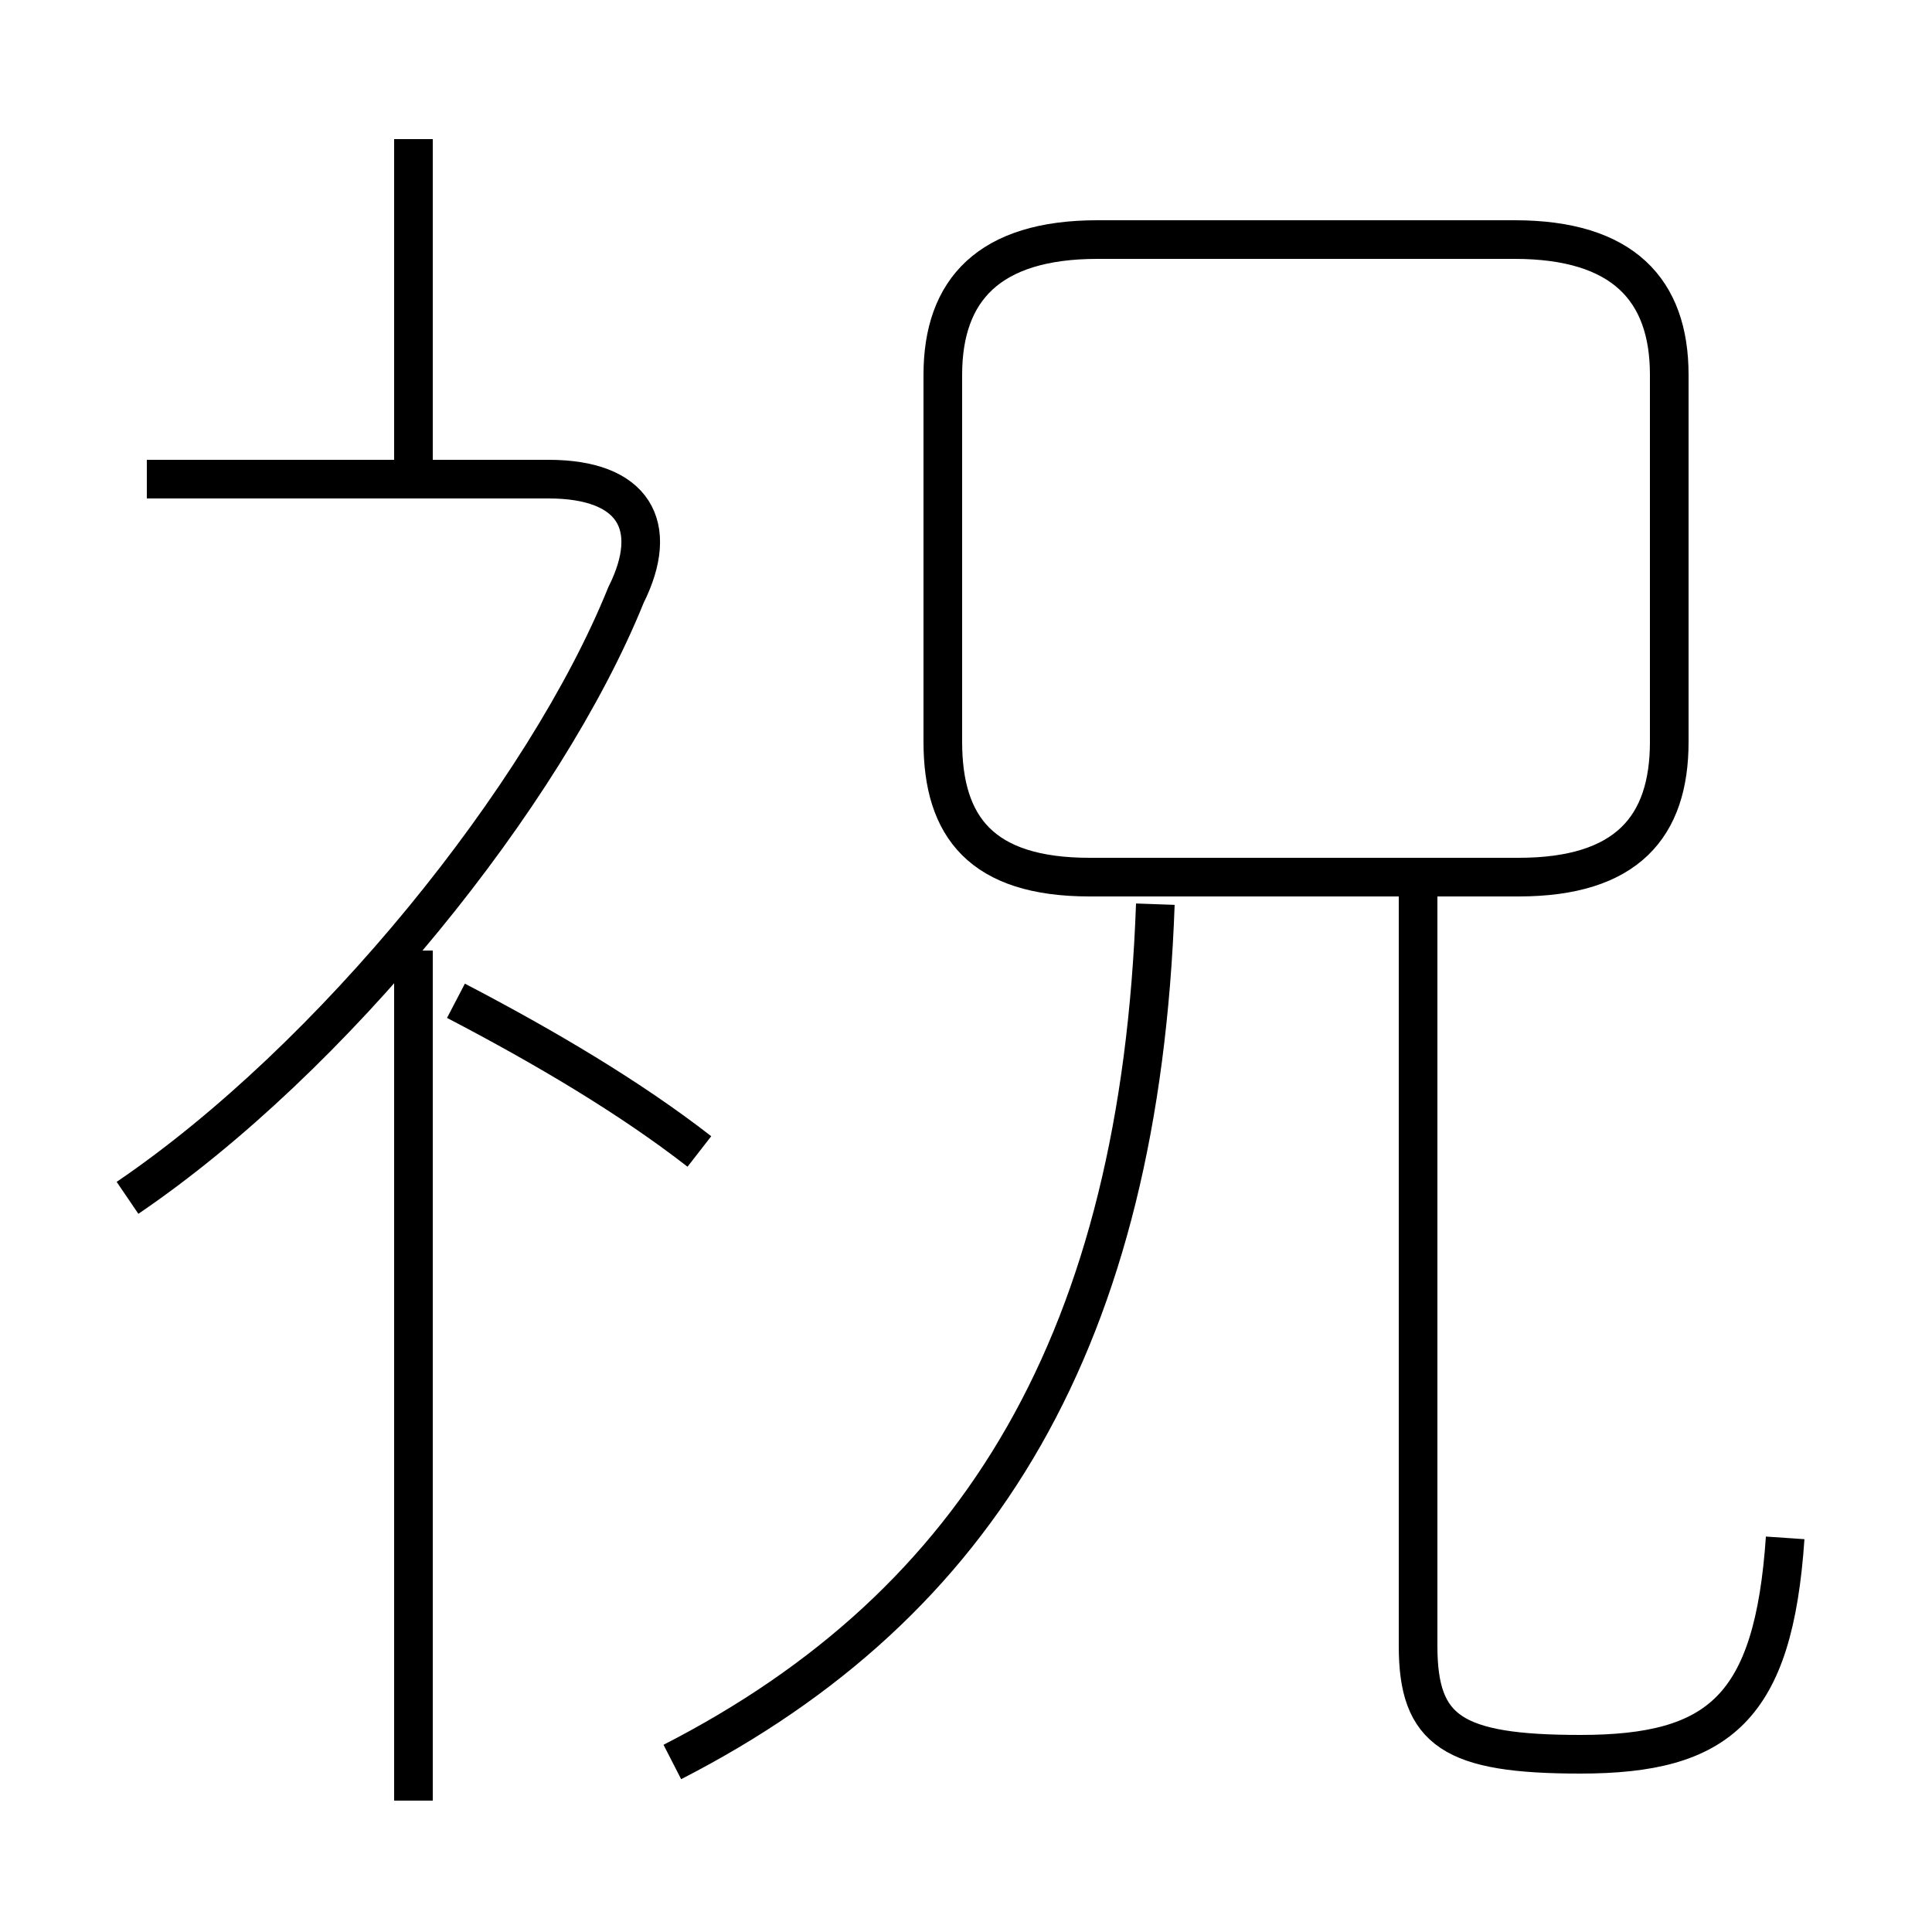 <?xml version='1.0' encoding='utf8'?>
<svg viewBox="0.0 -44.0 50.0 50.0" version="1.1" xmlns="http://www.w3.org/2000/svg">
<rect x="0.0" y="-44.0" width="50.0" height="50.0" fill="#808080" stroke="none"/>
<rect x="-1000" y="-1000" width="2000" height="2000" stroke="white" fill="white"/>
<g style="fill:none; stroke:#000000;  stroke-width:1">
<path d="M 10.7 31.6 L 10.7 40.4 M 3.3 13.0 C 8.6 16.6 14.1 23.4 16.2 28.6 C 17.1 30.4 16.4 31.6 14.2 31.6 L 3.8 31.6 M 10.7 -2.6 L 10.7 19.4 M 18.1 14.2 C 16.3 15.6 14.1 16.9 11.8 18.1 M 28.2 21.3 L 39.3 21.3 C 42.1 21.3 43.2 22.6 43.2 24.8 L 43.2 34.3 C 43.2 36.5 42.0 37.8 39.2 37.8 L 28.4 37.8 C 25.6 37.8 24.4 36.5 24.4 34.3 L 24.4 24.8 C 24.4 22.6 25.4 21.3 28.2 21.3 Z M 17.4 -1.6 C 25.4 2.5 29.5 9.4 29.9 20.6 M 46.2 4.2 C 45.9 -0.2 44.5 -1.4 40.9 -1.4 C 37.6 -1.4 36.7 -0.8 36.7 1.4 L 36.7 21.1 " transform="scale(1, -1)" />
</g>
</svg>
